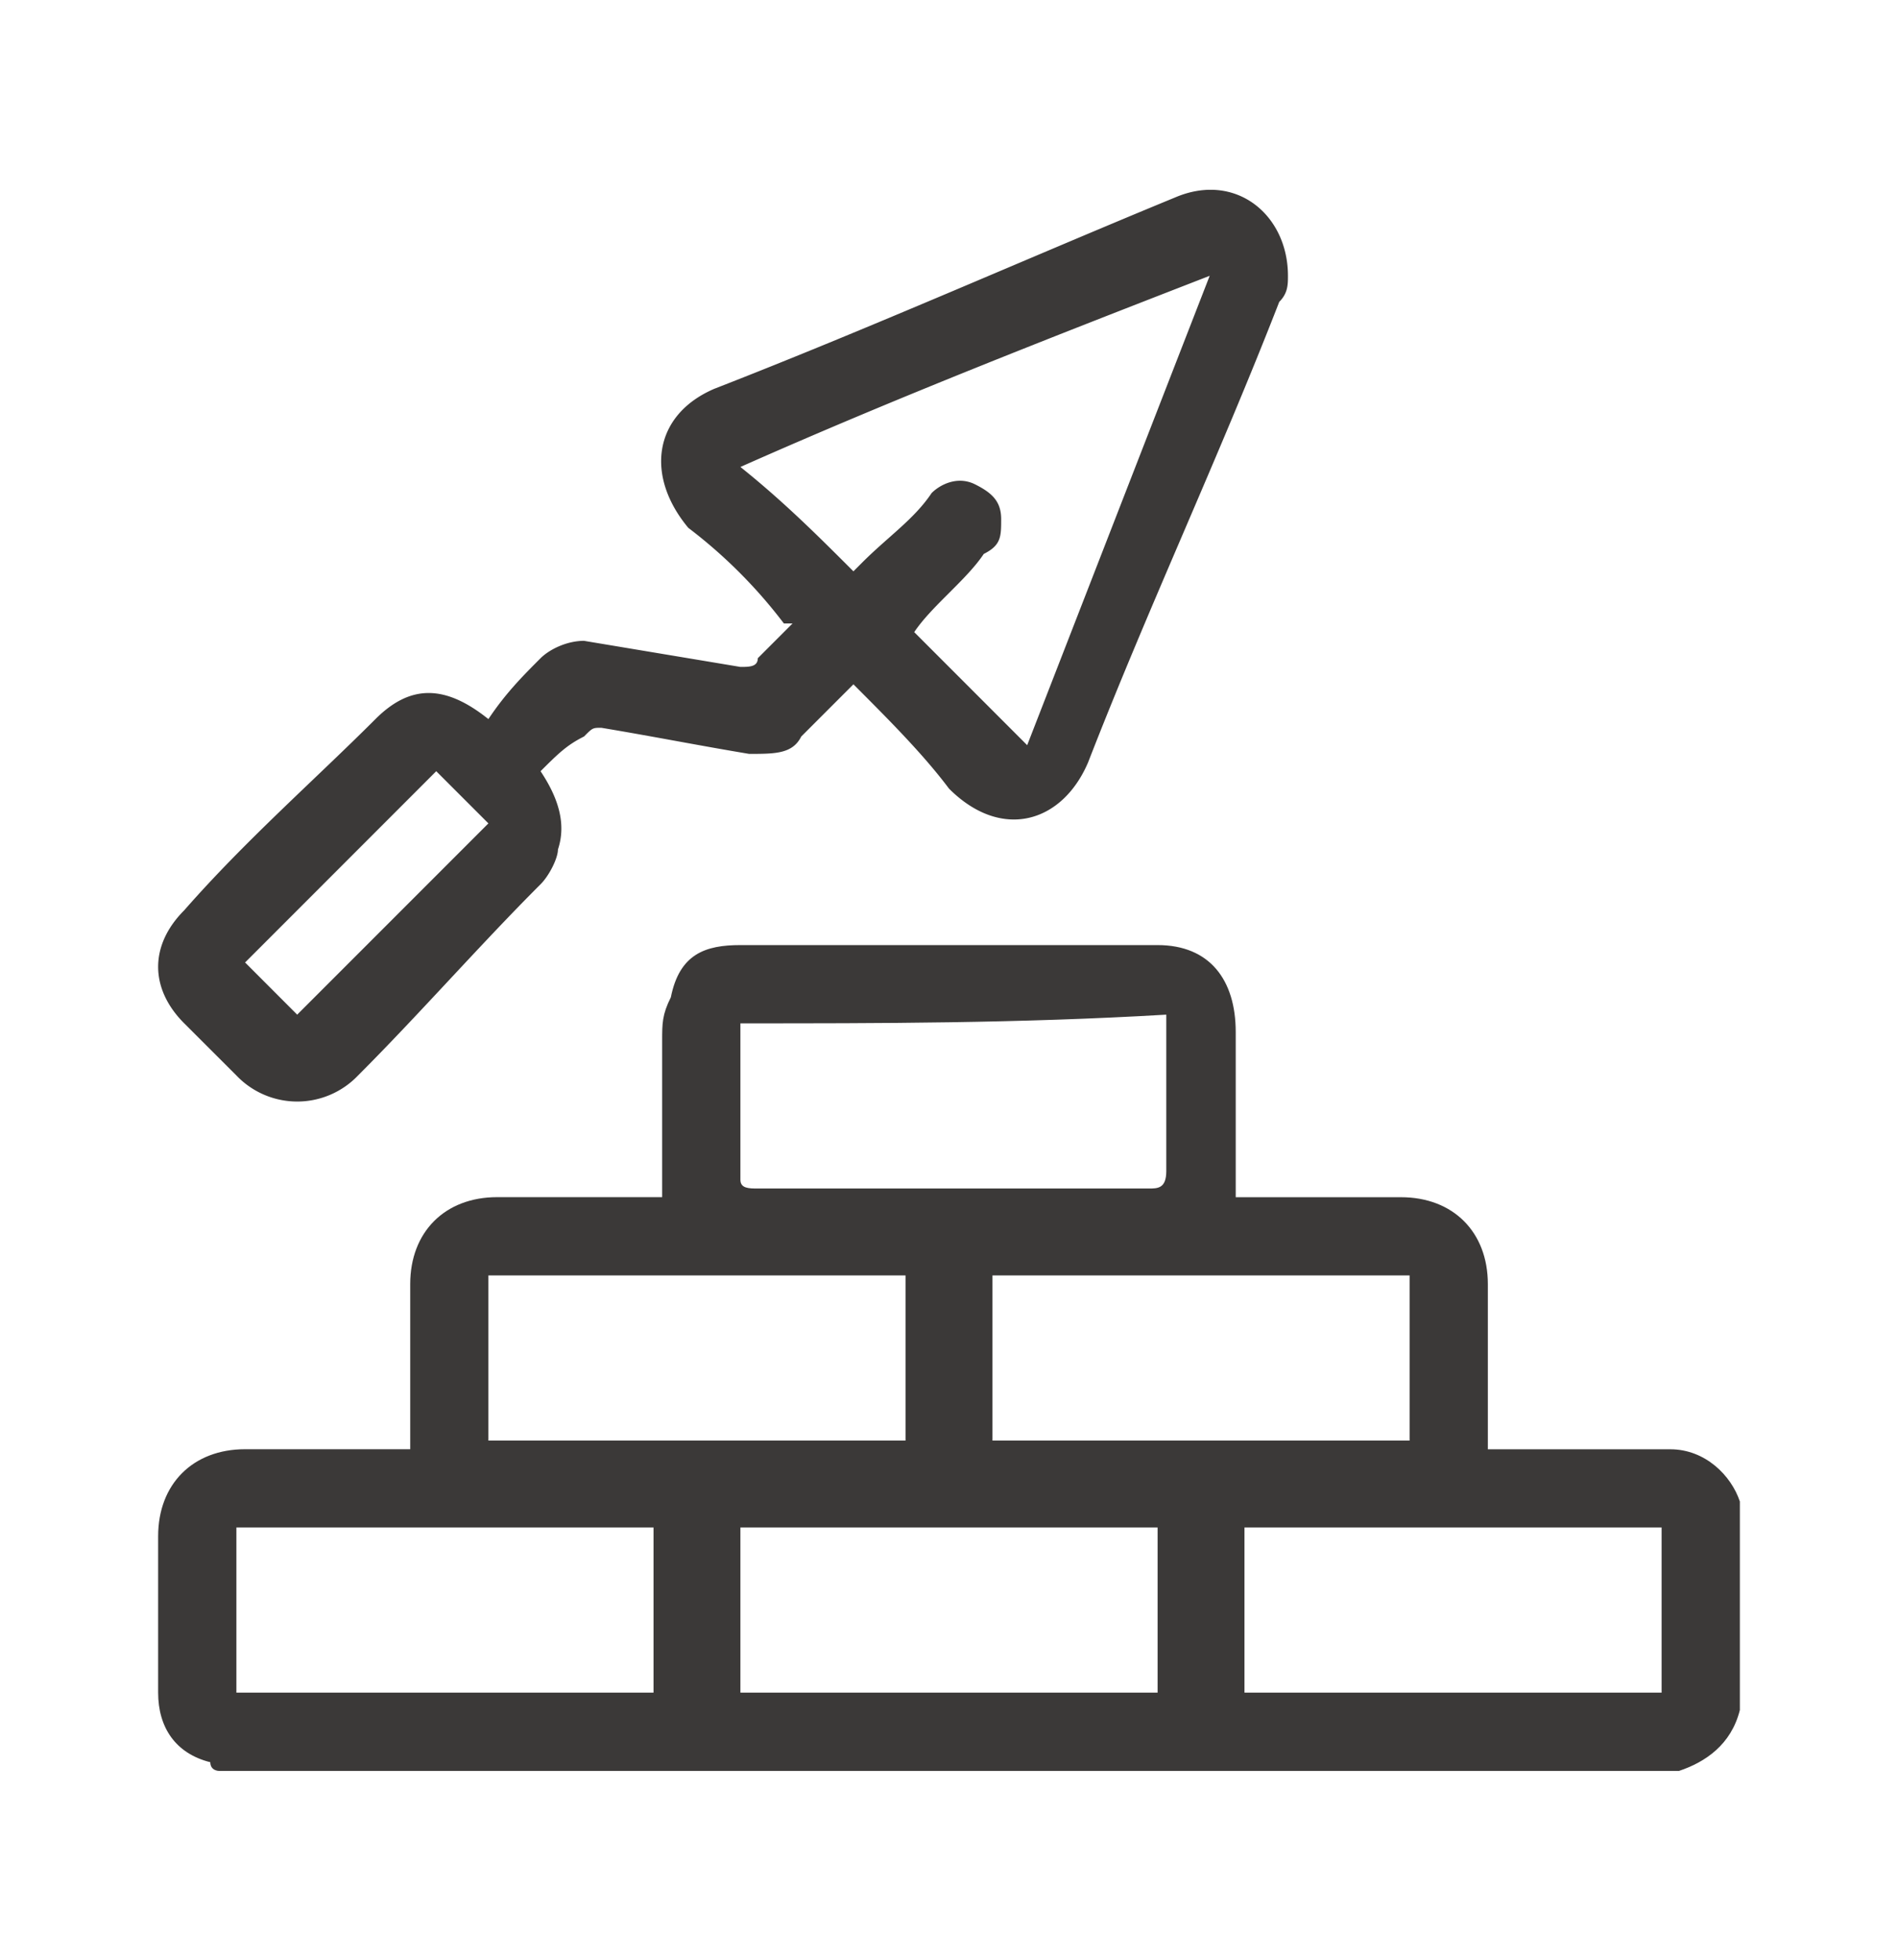 <svg width="31" height="32" fill="none" xmlns="http://www.w3.org/2000/svg"><path d="M3.577 28.917s-.142 0-.142-.142c-.568-.142-.852-.568-.852-1.136v-2.555c0-.851.568-1.42 1.42-1.42H6.7v-2.696c0-.852.567-1.42 1.42-1.42h2.695v-2.554c0-.284 0-.426.142-.71.142-.71.568-.852 1.135-.852h6.814c.851 0 1.277.568 1.277 1.42v2.697h2.698c.852 0 1.42.567 1.42 1.419v2.697h2.98c.568 0 .994.426 1.136.852v3.406c-.142.568-.568.852-.994.994H3.577zm8.516-12.207v2.555c0 .142.142.142.284.142h6.388c.142 0 .284 0 .284-.284v-2.555c-2.413.142-4.684.142-6.956.142zm6.814 10.93v-2.698h-6.814v2.697h6.814zm-4.117-6.814H7.977v2.697h6.813v-2.697zm1.42 2.697h6.813v-2.697H16.21v2.697zm-5.536 4.116v-2.697H3.861v2.697h6.813zm9.652-2.697v2.697h6.813v-2.697h-6.813z" fill="#3B3938"/><path d="M13.939 11.174l-.852.852c-.142.284-.426.284-.852.284-.851-.142-1.561-.284-2.413-.426-.142 0-.142 0-.283.142-.284.142-.426.284-.71.567.284.426.426.852.284 1.278 0 .142-.142.426-.284.568-.994.993-1.987 2.129-2.981 3.122a1.372 1.372 0 01-1.987 0l-.852-.851c-.568-.568-.568-1.278 0-1.846.994-1.135 2.13-2.129 3.123-3.122.568-.568 1.135-.568 1.845 0 .284-.426.568-.71.852-.994.142-.142.426-.284.71-.284l2.554.426c.142 0 .284 0 .284-.142l.568-.568h-.142a8.135 8.135 0 00-1.561-1.561c-.71-.852-.568-1.845.426-2.271 2.555-.994 5.11-2.13 7.523-3.123.993-.426 1.845.284 1.845 1.278 0 .142 0 .284-.142.426-.994 2.555-2.13 4.968-3.123 7.522-.426.994-1.42 1.278-2.271.426-.426-.568-.994-1.135-1.561-1.703zm5.82-6.671s0-.142 0 0c-2.556.993-5.11 1.987-7.666 3.122.71.568 1.278 1.136 1.846 1.704l.142-.142c.426-.426.851-.71 1.135-1.136.142-.142.426-.284.71-.142s.426.284.426.568 0 .426-.284.568c-.284.426-.852.852-1.136 1.277l1.845 1.846 2.981-7.665zm-12.634 8.09l-3.122 3.123.851.852 3.123-3.123-.852-.852z" fill="#3B3938"/></svg>